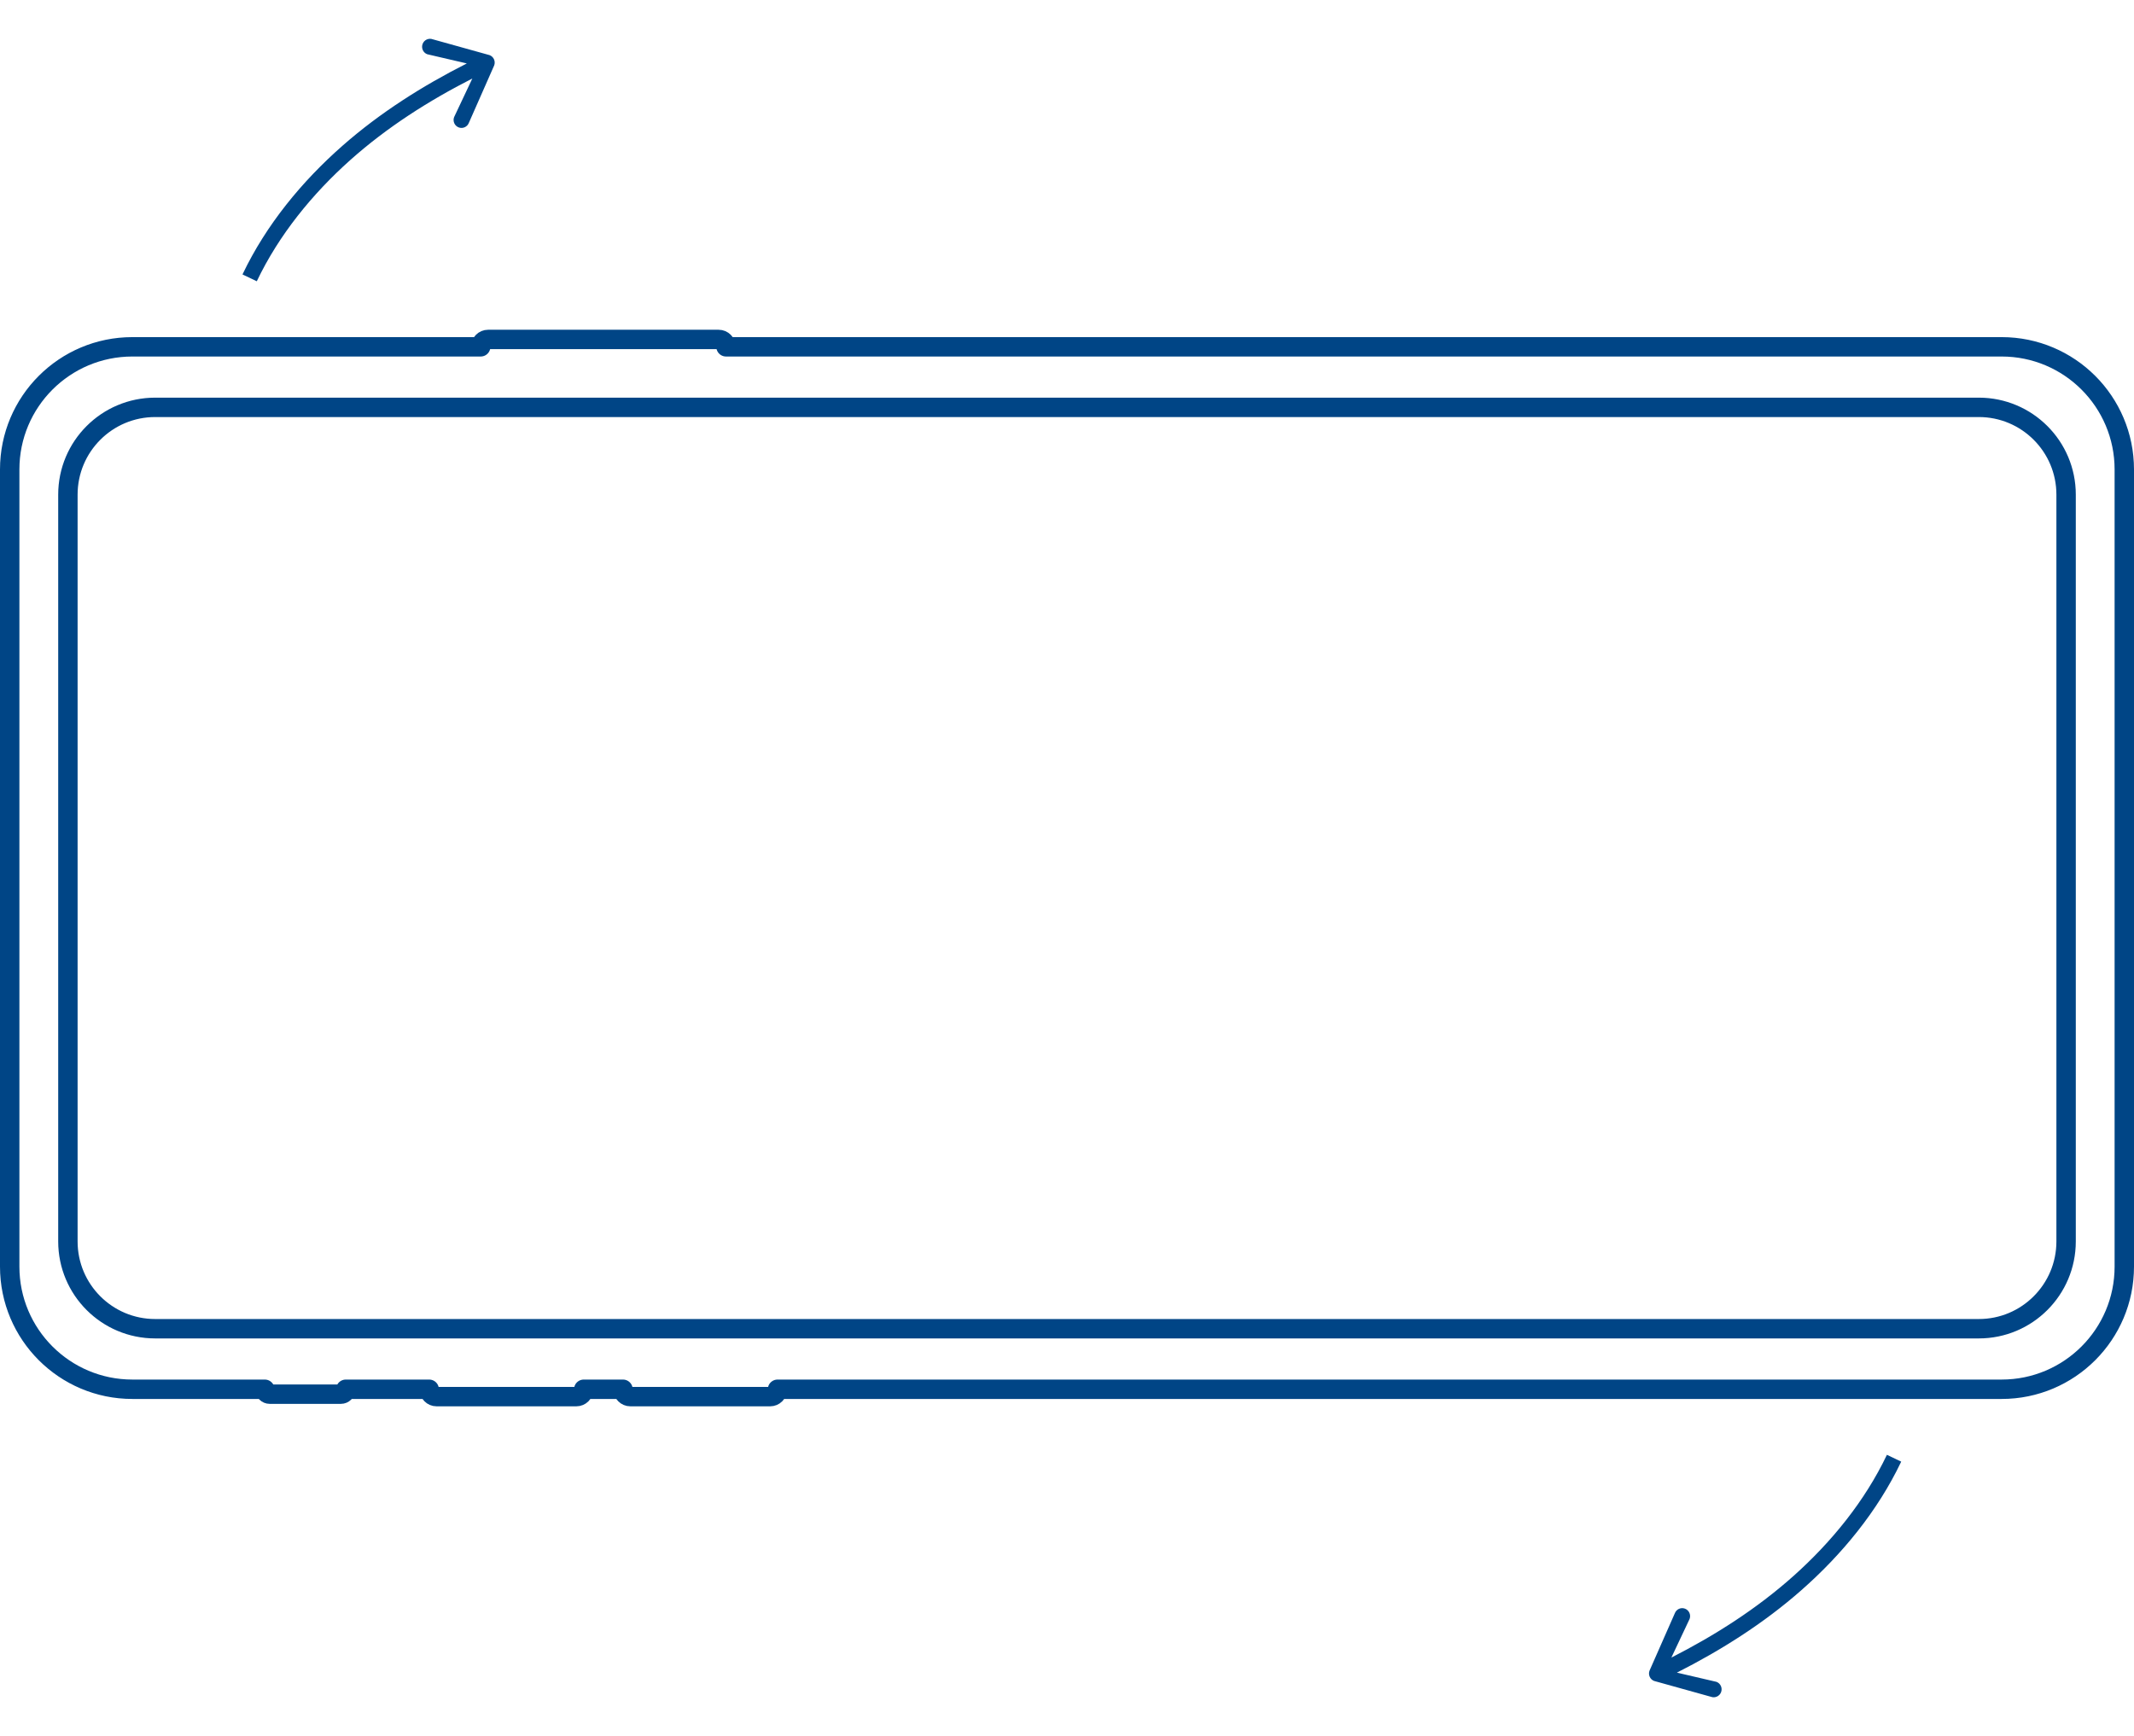 <svg width="220" height="179" viewBox="0 0 220 179" fill="none" xmlns="http://www.w3.org/2000/svg">
<path d="M7 128V51M7 128C7 132.971 11.029 137 16 137H204C208.971 137 213 132.971 213 128V51C213 46.029 208.971 42 204 42H16C11.029 42 7 46.029 7 51M7 128V117.65M7 51V117.65M7 117.65L7 61M1 130.596C1 137.58 6.661 143.241 13.645 143.241H27.302C27.302 143.521 27.528 143.747 27.807 143.747H35.142C35.421 143.747 35.647 143.521 35.647 143.241H44.246C44.246 143.66 44.586 144 45.005 144H59.42C59.839 144 60.179 143.66 60.179 143.241H64.225C64.225 143.66 64.565 144 64.984 144H79.399C79.818 144 80.158 143.66 80.158 143.241H206.355C213.339 143.241 219 137.58 219 130.596V48.404C219 41.42 213.339 35.759 206.355 35.759L74.847 35.759C74.847 35.34 74.507 35 74.088 35L50.316 35C49.897 35 49.557 35.34 49.557 35.759L13.645 35.759C6.661 35.759 1 41.42 1 48.404L1 130.596Z" stroke="#004586" stroke-width="2" stroke-miterlimit="16" stroke-linejoin="round"/>
<path fill-rule="evenodd" clip-rule="evenodd" d="M50.475 5.685C50.895 5.847 51.107 6.322 50.947 6.746L48.338 12.661C48.178 13.085 47.707 13.298 47.286 13.136C46.866 12.975 46.655 12.5 46.815 12.076L48.694 8.094C44.189 10.39 39.892 13.127 36.113 16.5C32.194 19.997 28.753 24.223 26.482 28.981L26.475 28.997L26.473 29L25 28.297L25.001 28.294L25.004 28.289L25.013 28.268C27.441 23.179 31.117 18.706 35.339 15C39.194 11.615 43.555 8.856 48.125 6.542L44.04 5.591C43.619 5.429 43.408 4.954 43.568 4.53C43.728 4.106 44.199 3.893 44.62 4.054L50.475 5.685Z" fill="#004586"/>
<path fill-rule="evenodd" clip-rule="evenodd" d="M170.525 173.315C170.105 173.153 169.893 172.678 170.054 172.254L172.662 166.339C172.822 165.915 173.293 165.702 173.713 165.864C174.134 166.025 174.345 166.5 174.185 166.924L172.306 170.906C176.811 168.61 181.108 165.873 184.887 162.5C188.806 159.003 192.248 154.777 194.518 150.019L194.525 150.003L194.527 150L196 150.703L195.999 150.706L195.996 150.711L195.987 150.732C193.559 155.821 189.883 160.294 185.661 164C181.806 167.385 177.445 170.144 172.875 172.458L176.96 173.409C177.381 173.571 177.592 174.046 177.432 174.47C177.272 174.894 176.801 175.107 176.38 174.946L170.525 173.315Z" fill="#004586"/>
</svg>
